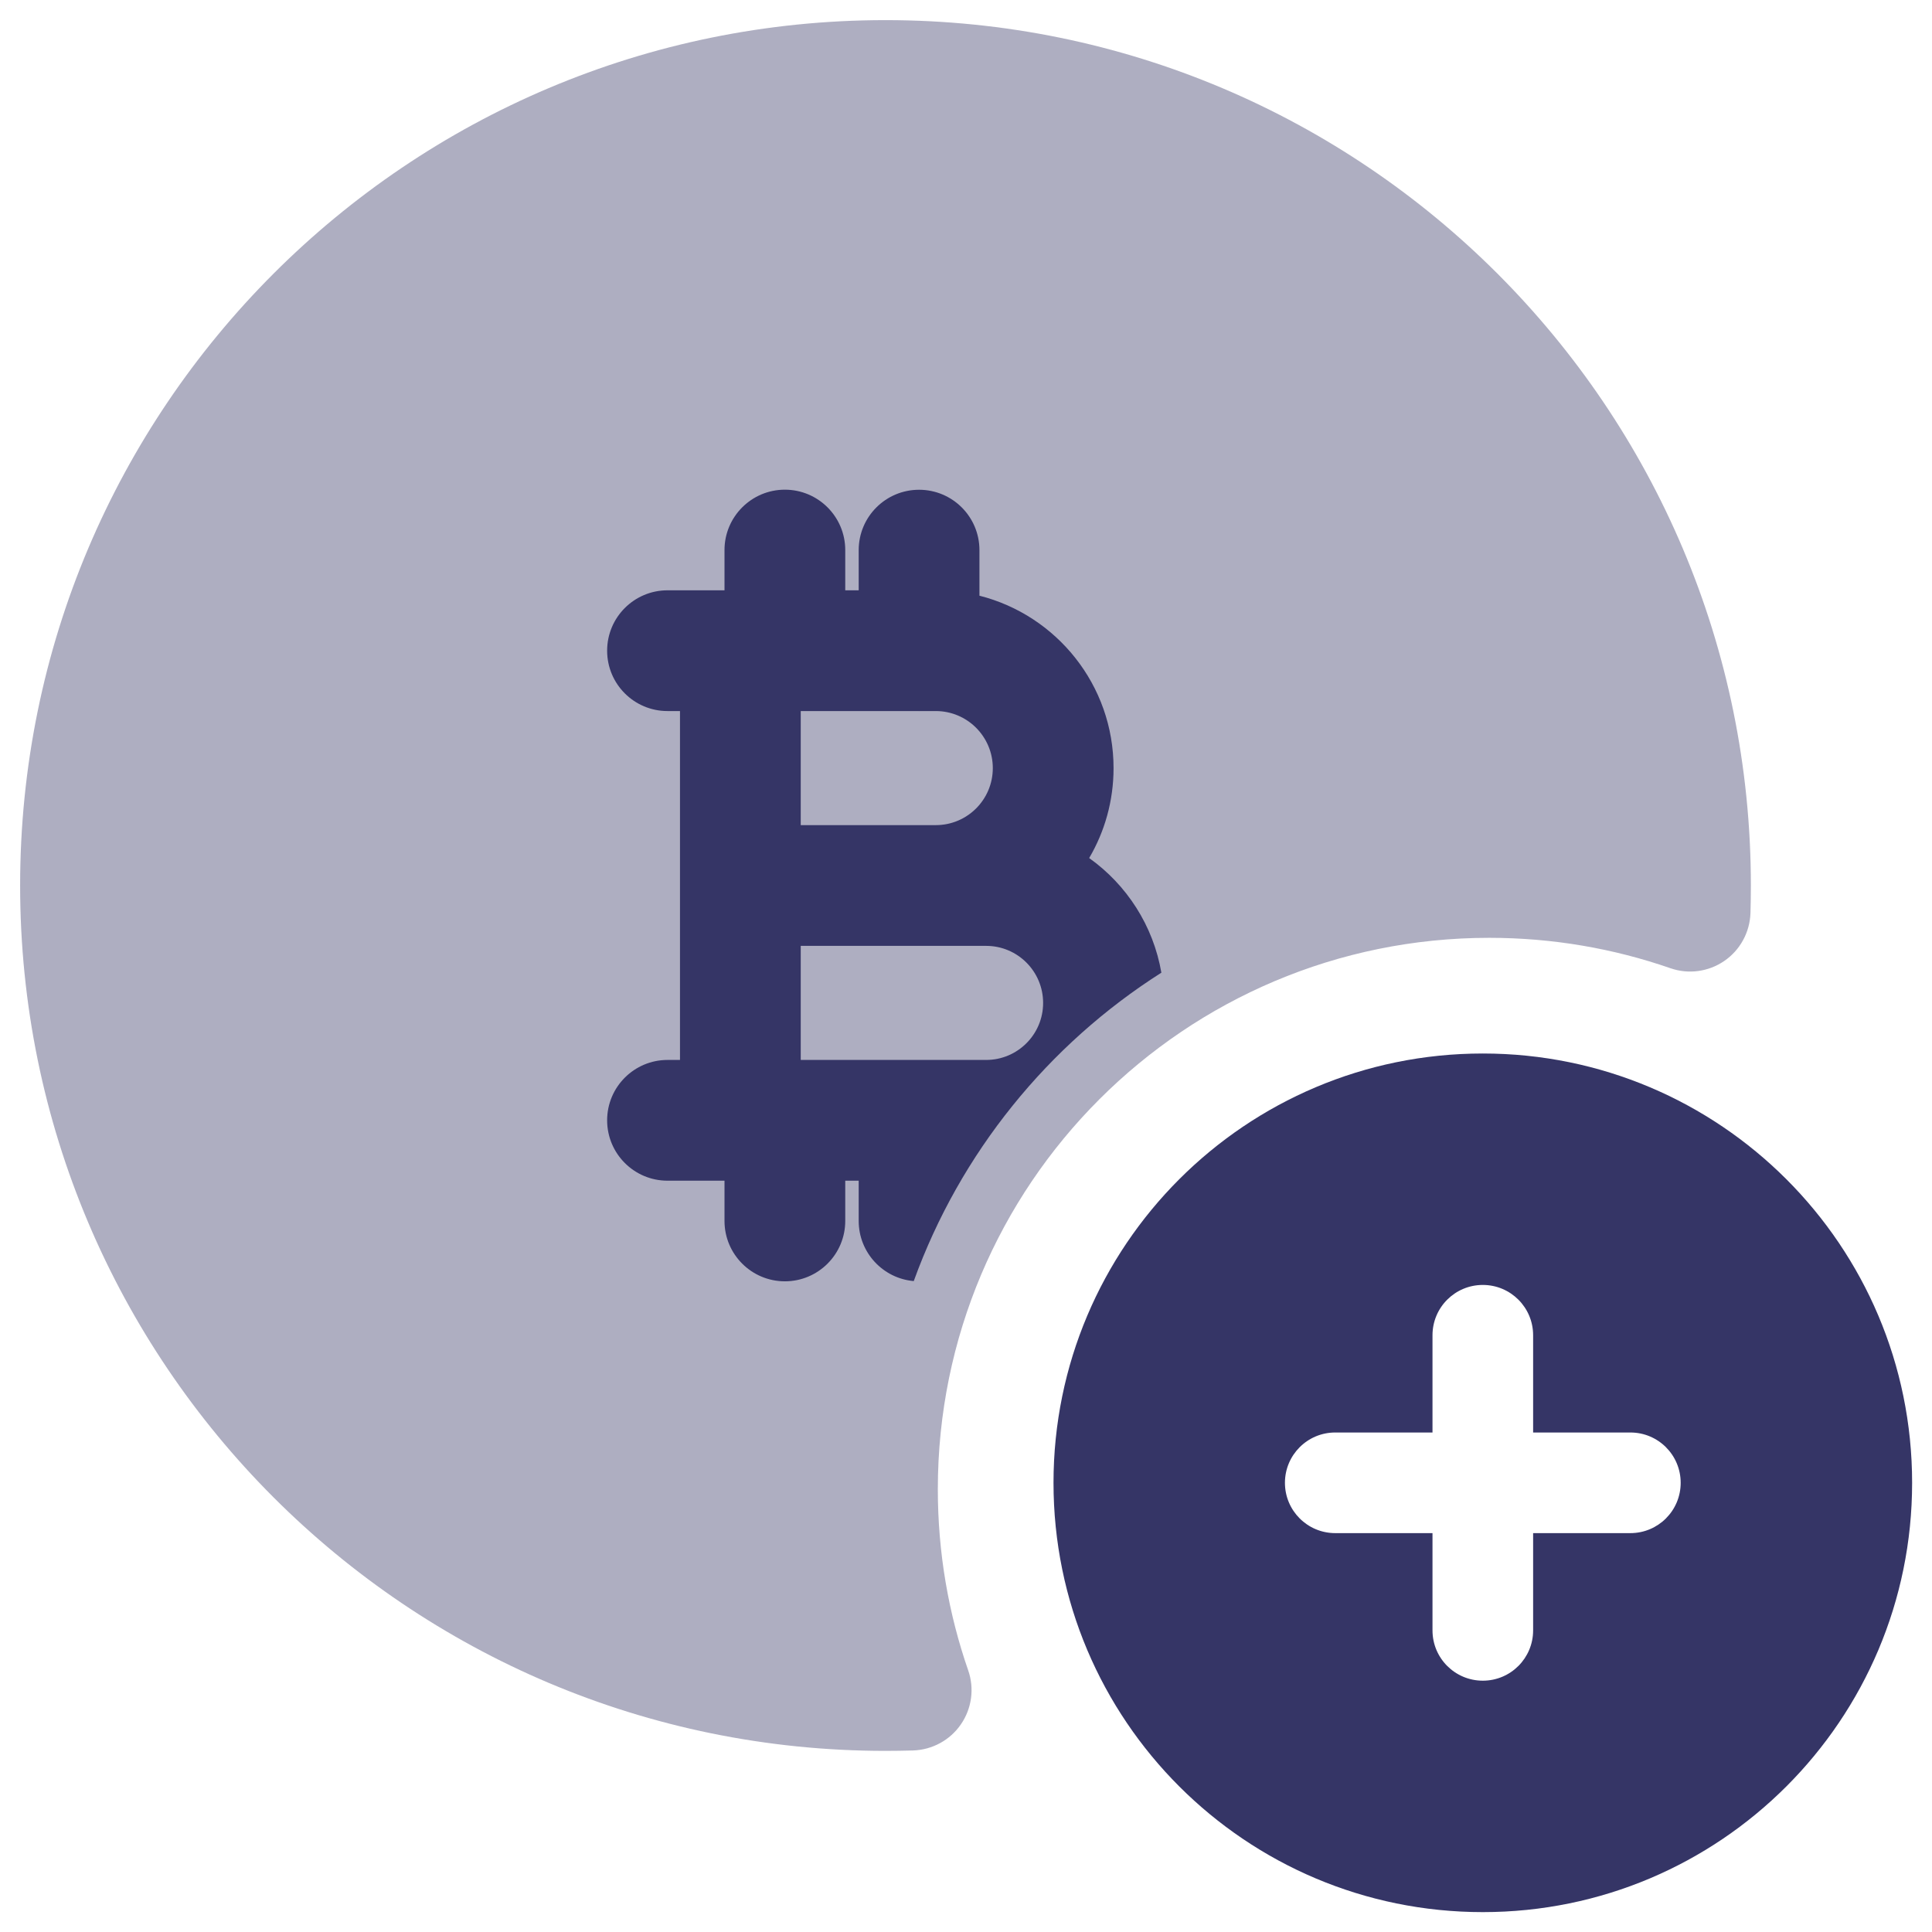 <svg width="24" height="24" viewBox="0 0 24 24" fill="none" xmlns="http://www.w3.org/2000/svg">
<g clip-path="url(#clip0_9001_301908)">
<path opacity="0.4" d="M11 0.25C5.063 0.25 0.25 5.063 0.25 11C0.25 16.937 5.063 21.75 11 21.75C11.115 21.75 11.229 21.748 11.342 21.745C11.581 21.737 11.802 21.617 11.937 21.42C12.072 21.224 12.106 20.974 12.027 20.749C11.783 20.045 11.65 19.289 11.65 18.5C11.65 14.717 14.717 11.65 18.5 11.65C19.289 11.65 20.045 11.783 20.749 12.027C20.974 12.106 21.224 12.072 21.42 11.937C21.617 11.802 21.737 11.581 21.745 11.342C21.748 11.229 21.75 11.115 21.75 11C21.75 5.063 16.937 0.25 11 0.25Z" fill="#353566"/>
<path fill-rule="evenodd" clip-rule="evenodd" d="M9.75 6.083C10.164 6.083 10.5 6.419 10.5 6.833V7.333H10.667V6.834C10.667 6.419 11.003 6.084 11.417 6.084C11.831 6.084 12.167 6.419 12.167 6.834V7.4C13.124 7.642 13.833 8.509 13.833 9.542C13.833 9.949 13.723 10.331 13.53 10.659C13.995 10.99 14.326 11.497 14.427 12.083C13.02 12.977 11.927 14.322 11.351 15.914C10.968 15.881 10.667 15.559 10.667 15.167V14.667H10.5V15.167C10.5 15.581 10.164 15.917 9.75 15.917C9.336 15.917 9 15.581 9 15.167V14.667H8.292C7.878 14.667 7.542 14.331 7.542 13.917C7.542 13.503 7.878 13.167 8.292 13.167H8.447L8.447 8.833H8.292C7.878 8.833 7.542 8.498 7.542 8.083C7.542 7.669 7.878 7.333 8.292 7.333H9L9 6.833C9 6.419 9.336 6.083 9.75 6.083ZM9.947 8.833L9.947 10.25H11.625C12.016 10.25 12.333 9.933 12.333 9.542C12.333 9.151 12.016 8.833 11.625 8.833H11.422L11.417 8.834L11.411 8.833H9.947ZM9.947 11.75H12.25C12.641 11.75 12.958 12.067 12.958 12.459C12.958 12.85 12.641 13.167 12.25 13.167H9.947V11.75Z" fill="#353566"/>
<path fill-rule="evenodd" clip-rule="evenodd" d="M18.42 13.087C15.474 13.087 13.087 15.475 13.087 18.42C13.087 21.366 15.474 23.753 18.42 23.753C21.366 23.753 23.753 21.366 23.753 18.42C23.753 15.475 21.366 13.087 18.42 13.087ZM17.795 20.253C17.795 20.599 18.075 20.878 18.42 20.878C18.765 20.878 19.045 20.599 19.045 20.253V19.045H20.253C20.599 19.045 20.878 18.765 20.878 18.42C20.878 18.075 20.599 17.795 20.253 17.795H19.045V16.587C19.045 16.241 18.765 15.962 18.42 15.962C18.075 15.962 17.795 16.241 17.795 16.587V17.795H16.587C16.241 17.795 15.962 18.075 15.962 18.42C15.962 18.765 16.241 19.045 16.587 19.045H17.795V20.253Z" fill="#353566"/>
</g>
<defs>
<clipPath id="clip0_9001_301908">
<rect width="24" height="24" fill="white"/>
</clipPath>
</defs>
</svg>
